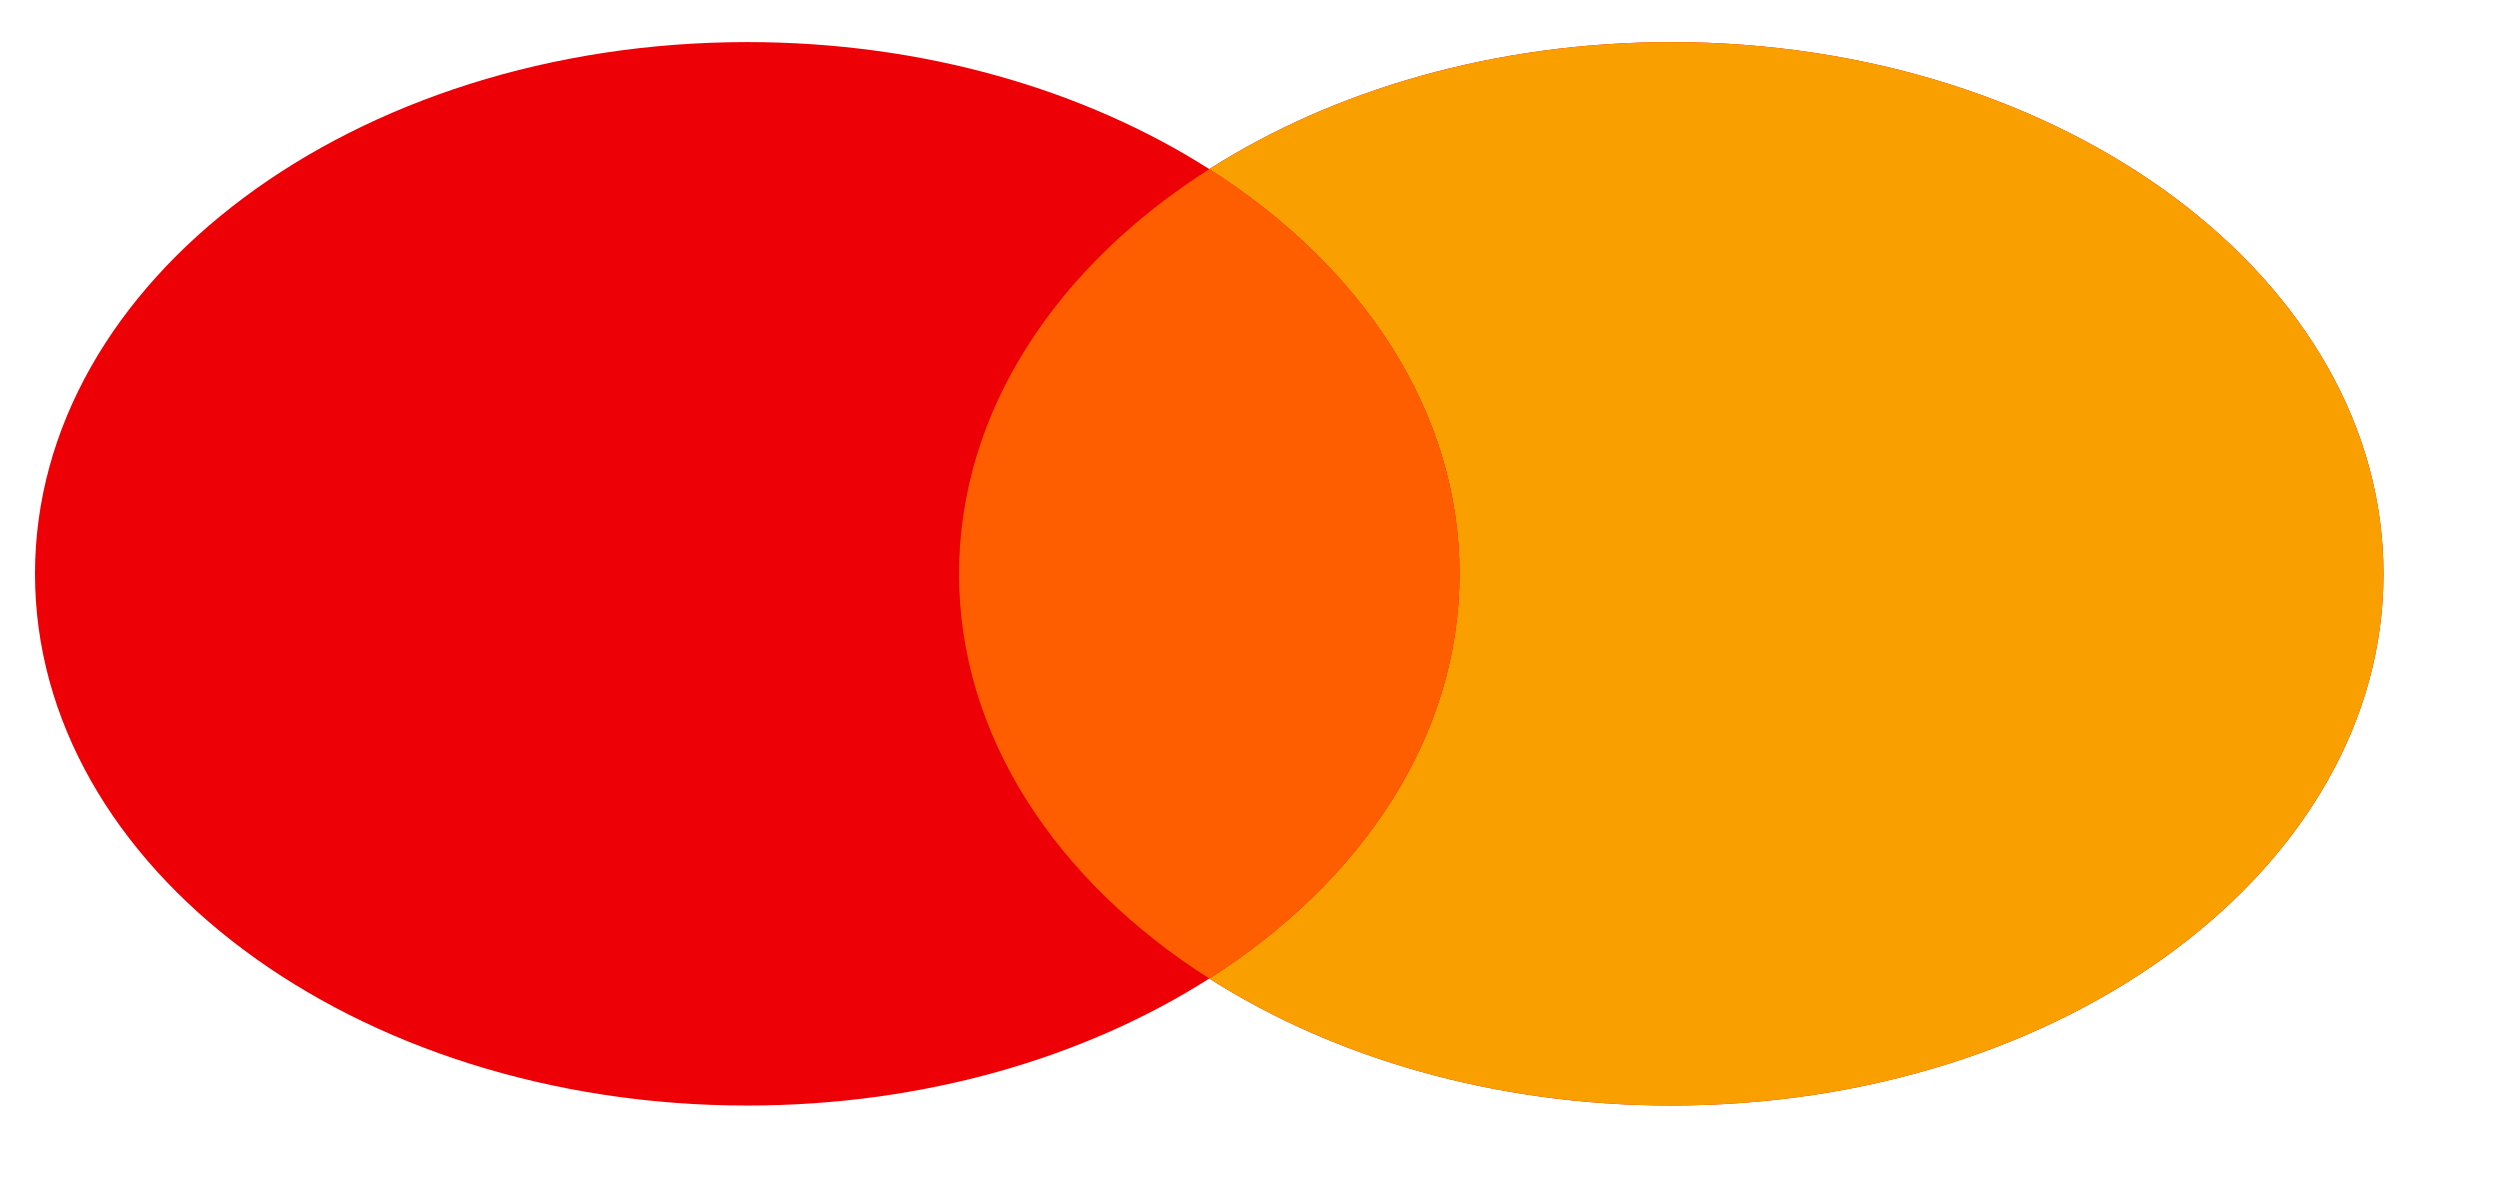 <svg width="42" height="20" viewBox="0 0 42 20" fill="none" xmlns="http://www.w3.org/2000/svg" xmlns:xlink="http://www.w3.org/1999/xlink">
<path d="M20.316,16.439C18.226,17.77 15.516,18.573 12.554,18.573C5.946,18.573 0.588,14.574 0.588,9.64C0.588,4.706 5.946,0.707 12.554,0.707C15.516,0.707 18.226,1.51 20.316,2.841C22.405,1.51 25.116,0.707 28.077,0.707C34.686,0.707 40.043,4.706 40.043,9.64C40.043,14.574 34.686,18.573 28.077,18.573C25.116,18.573 22.405,17.77 20.316,16.439Z" clip-rule="evenodd" fill-rule="evenodd" fill="#ED0006"/>
<path d="M20.316,16.439C22.889,14.801 24.52,12.362 24.52,9.64C24.52,6.917 22.889,4.479 20.316,2.841C22.405,1.51 25.116,0.707 28.077,0.707C34.686,0.707 40.043,4.706 40.043,9.64C40.043,14.574 34.686,18.573 28.077,18.573C25.116,18.573 22.405,17.77 20.316,16.439Z" clip-rule="evenodd" fill-rule="evenodd" fill="#F9A000"/>
<path d="M20.316,16.439C22.889,14.801 24.52,12.363 24.52,9.64C24.52,6.917 22.889,4.479 20.316,2.841C17.743,4.479 16.112,6.917 16.112,9.64C16.112,12.363 17.743,14.801 20.316,16.439Z" clip-rule="evenodd" fill-rule="evenodd" fill="#FF5E00"/>
</svg>

